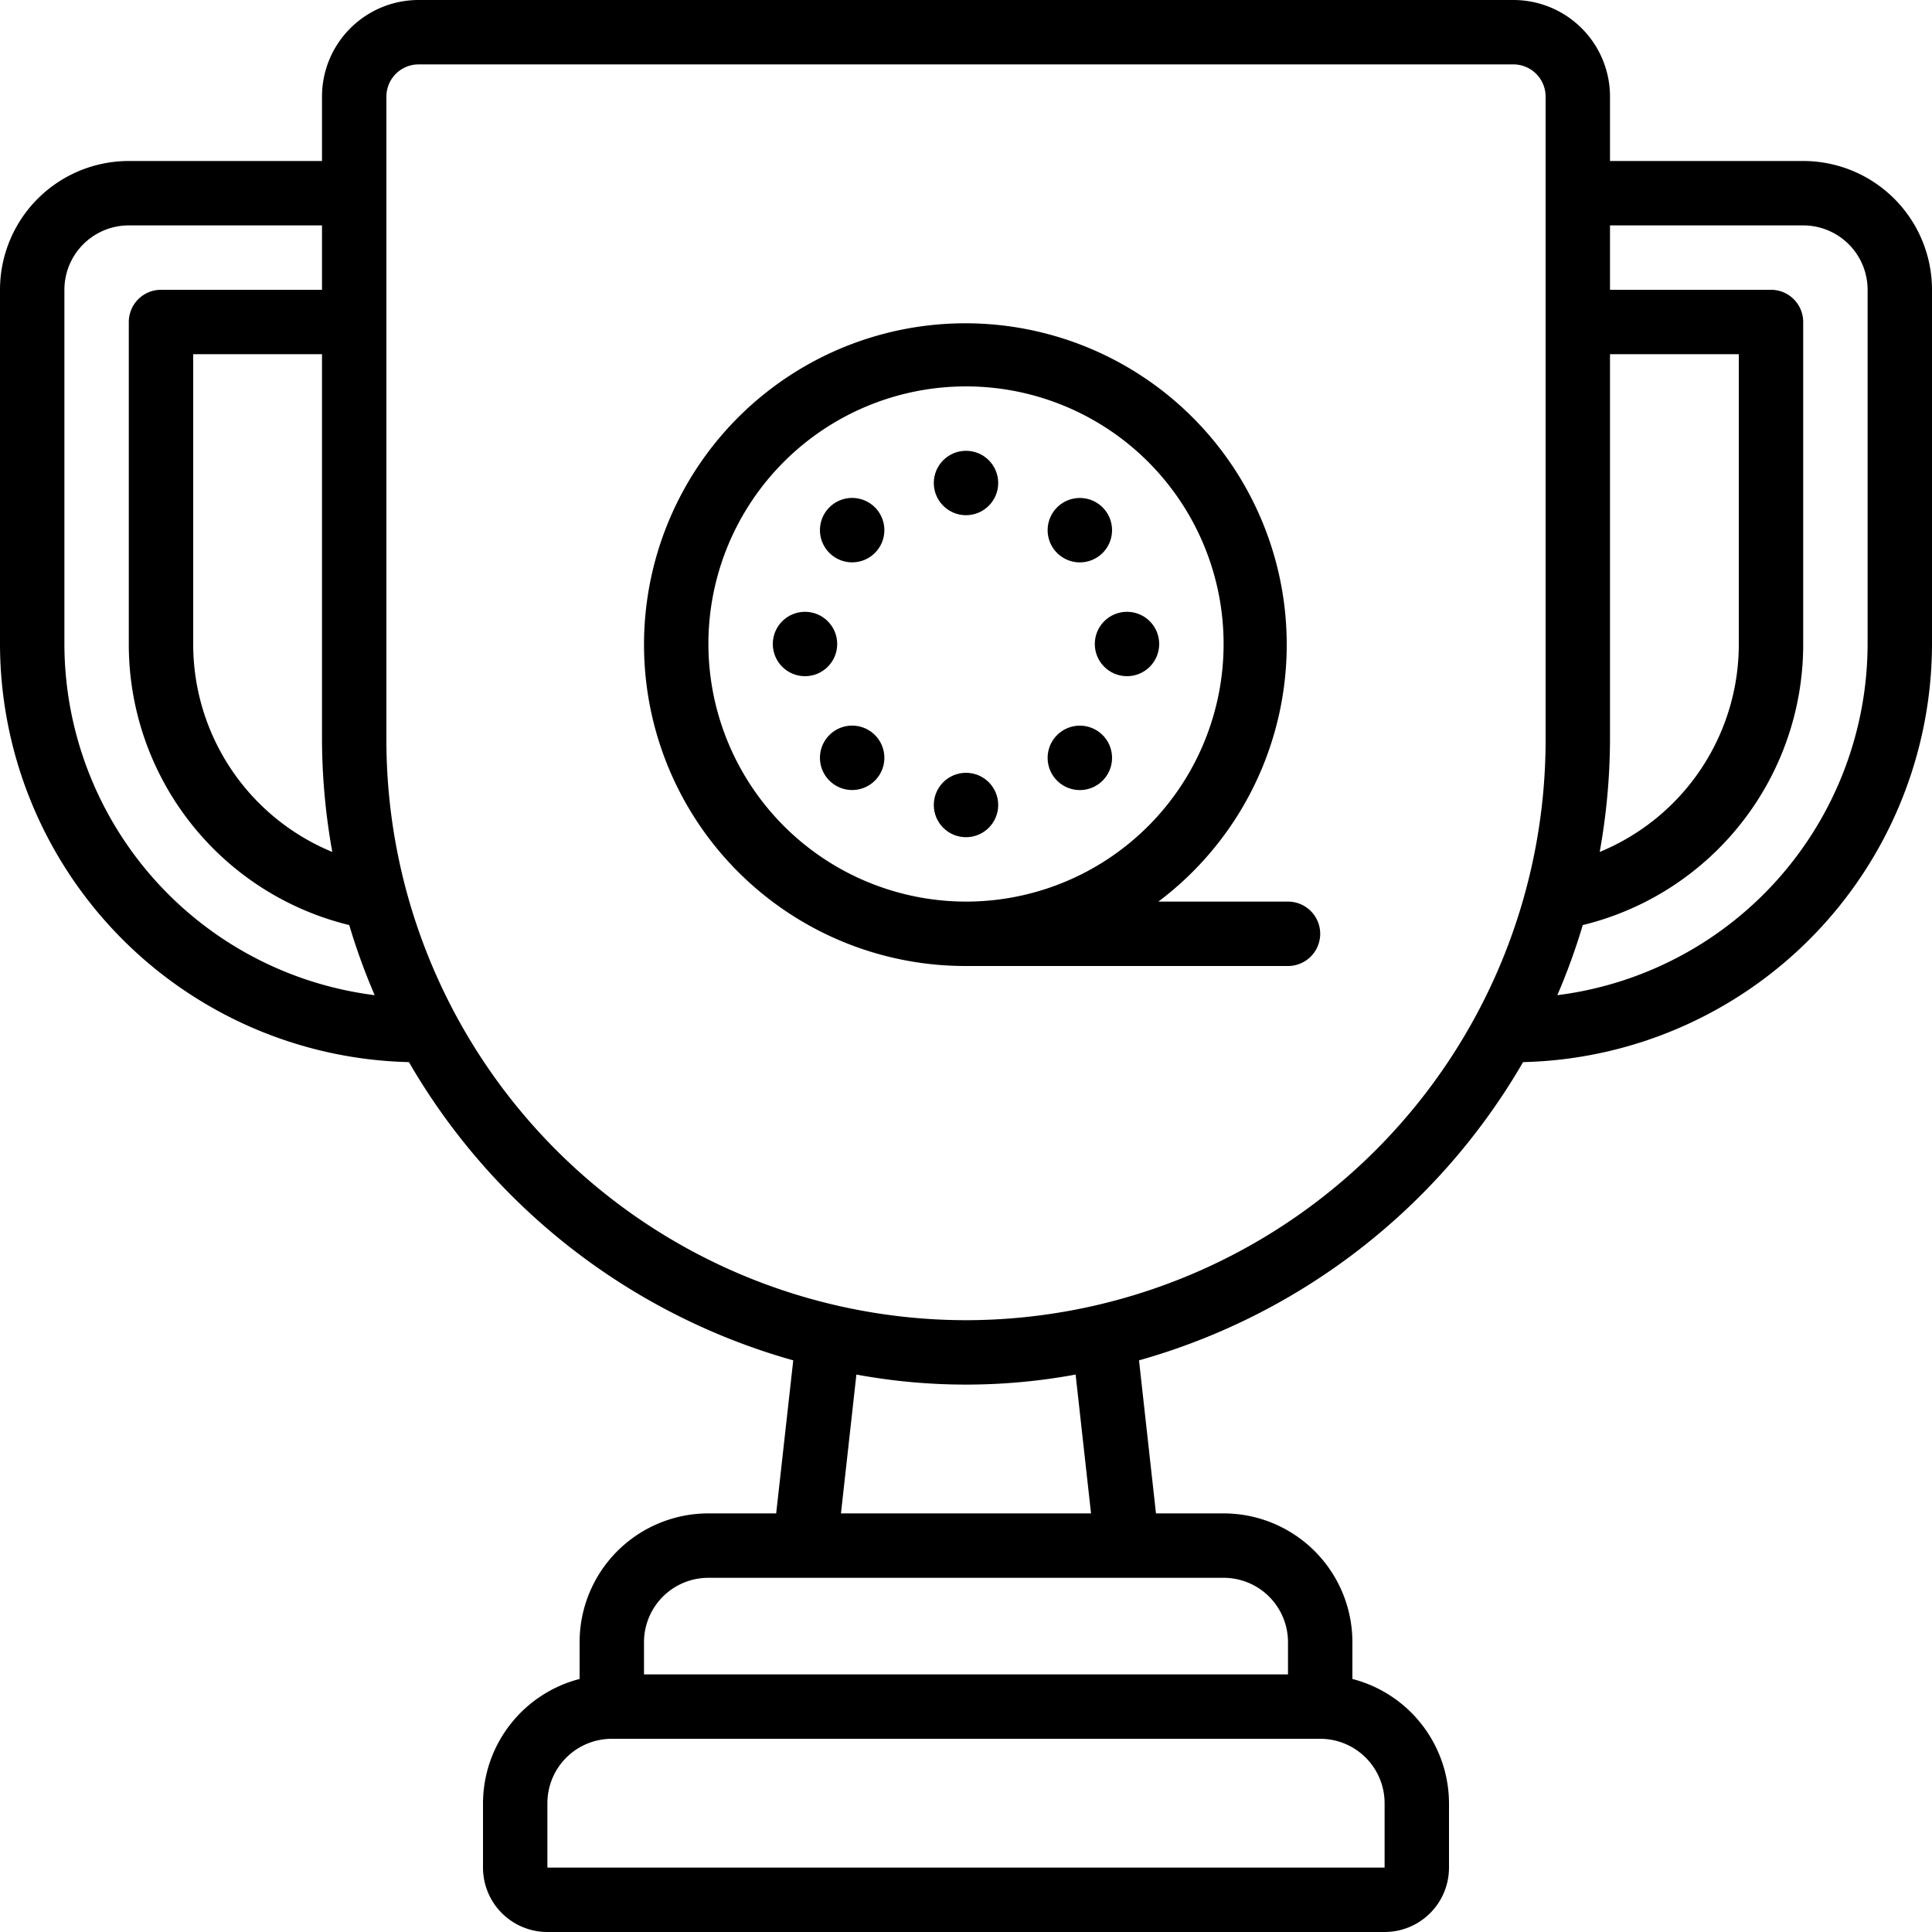 <?xml version="1.0" encoding="UTF-8"?>
<svg xmlns="http://www.w3.org/2000/svg" id="Icons" viewBox="0 0 60 60" width="512" height="512" fill="currentColor"><path d="M56,5H50V3a3,3,0,0,0-3-3H13a3,3,0,0,0-3,3V5H4A4,4,0,0,0,0,9V20A13.008,13.008,0,0,0,12.7,32.985a20.059,20.059,0,0,0,11.935,9.262L24.105,47H22a4,4,0,0,0-4,4v1.142A4,4,0,0,0,15,56v2a2,2,0,0,0,2,2H43a2,2,0,0,0,2-2V56a4,4,0,0,0-3-3.858V51a4,4,0,0,0-4-4H35.9l-.527-4.753A20.059,20.059,0,0,0,47.3,32.985,13.008,13.008,0,0,0,60,20V9A4,4,0,0,0,56,5Zm-6,6h4v9a6.974,6.974,0,0,1-4.32,6.458A20,20,0,0,0,50,23ZM10.32,26.458A6.974,6.974,0,0,1,6,20V11h4V23A20,20,0,0,0,10.32,26.458ZM2,20V9A2,2,0,0,1,4,7h6V9H5a1,1,0,0,0-1,1V20a8.97,8.97,0,0,0,6.846,8.729,19.722,19.722,0,0,0,.79,2.177A11.009,11.009,0,0,1,2,20ZM43,56v2H17V56a2,2,0,0,1,2-2H41A2,2,0,0,1,43,56Zm-3-5v1H20V51a2,2,0,0,1,2-2H38A2,2,0,0,1,40,51Zm-6.117-4H26.117l.479-4.312a18.725,18.725,0,0,0,6.808,0ZM30,41A18.021,18.021,0,0,1,12,23V3a1,1,0,0,1,1-1H47a1,1,0,0,1,1,1V23A18.021,18.021,0,0,1,30,41ZM58,20a11.009,11.009,0,0,1-9.636,10.906,19.722,19.722,0,0,0,.79-2.177A8.97,8.97,0,0,0,56,20V10a1,1,0,0,0-1-1H50V7h6a2,2,0,0,1,2,2Z"/><path d="M40,28H35.974A9.98,9.98,0,1,0,30,30H40a1,1,0,0,0,0-2ZM22,20a8,8,0,1,1,8,8A8.009,8.009,0,0,1,22,20Z"/><circle cx="30" cy="15" r="1"/><circle cx="30" cy="25" r="1"/><path d="M25.757,15.757a1,1,0,1,0,1.415,0A1,1,0,0,0,25.757,15.757Z"/><path d="M34.243,24.243a1,1,0,1,0-1.415,0A1,1,0,0,0,34.243,24.243Z"/><circle cx="25" cy="20" r="1"/><circle cx="35" cy="20" r="1"/><path d="M25.757,22.828a1,1,0,1,0,1.415,0A1,1,0,0,0,25.757,22.828Z"/><path d="M34.243,17.172a1,1,0,1,0-1.415,0A1,1,0,0,0,34.243,17.172Z"/></svg>
